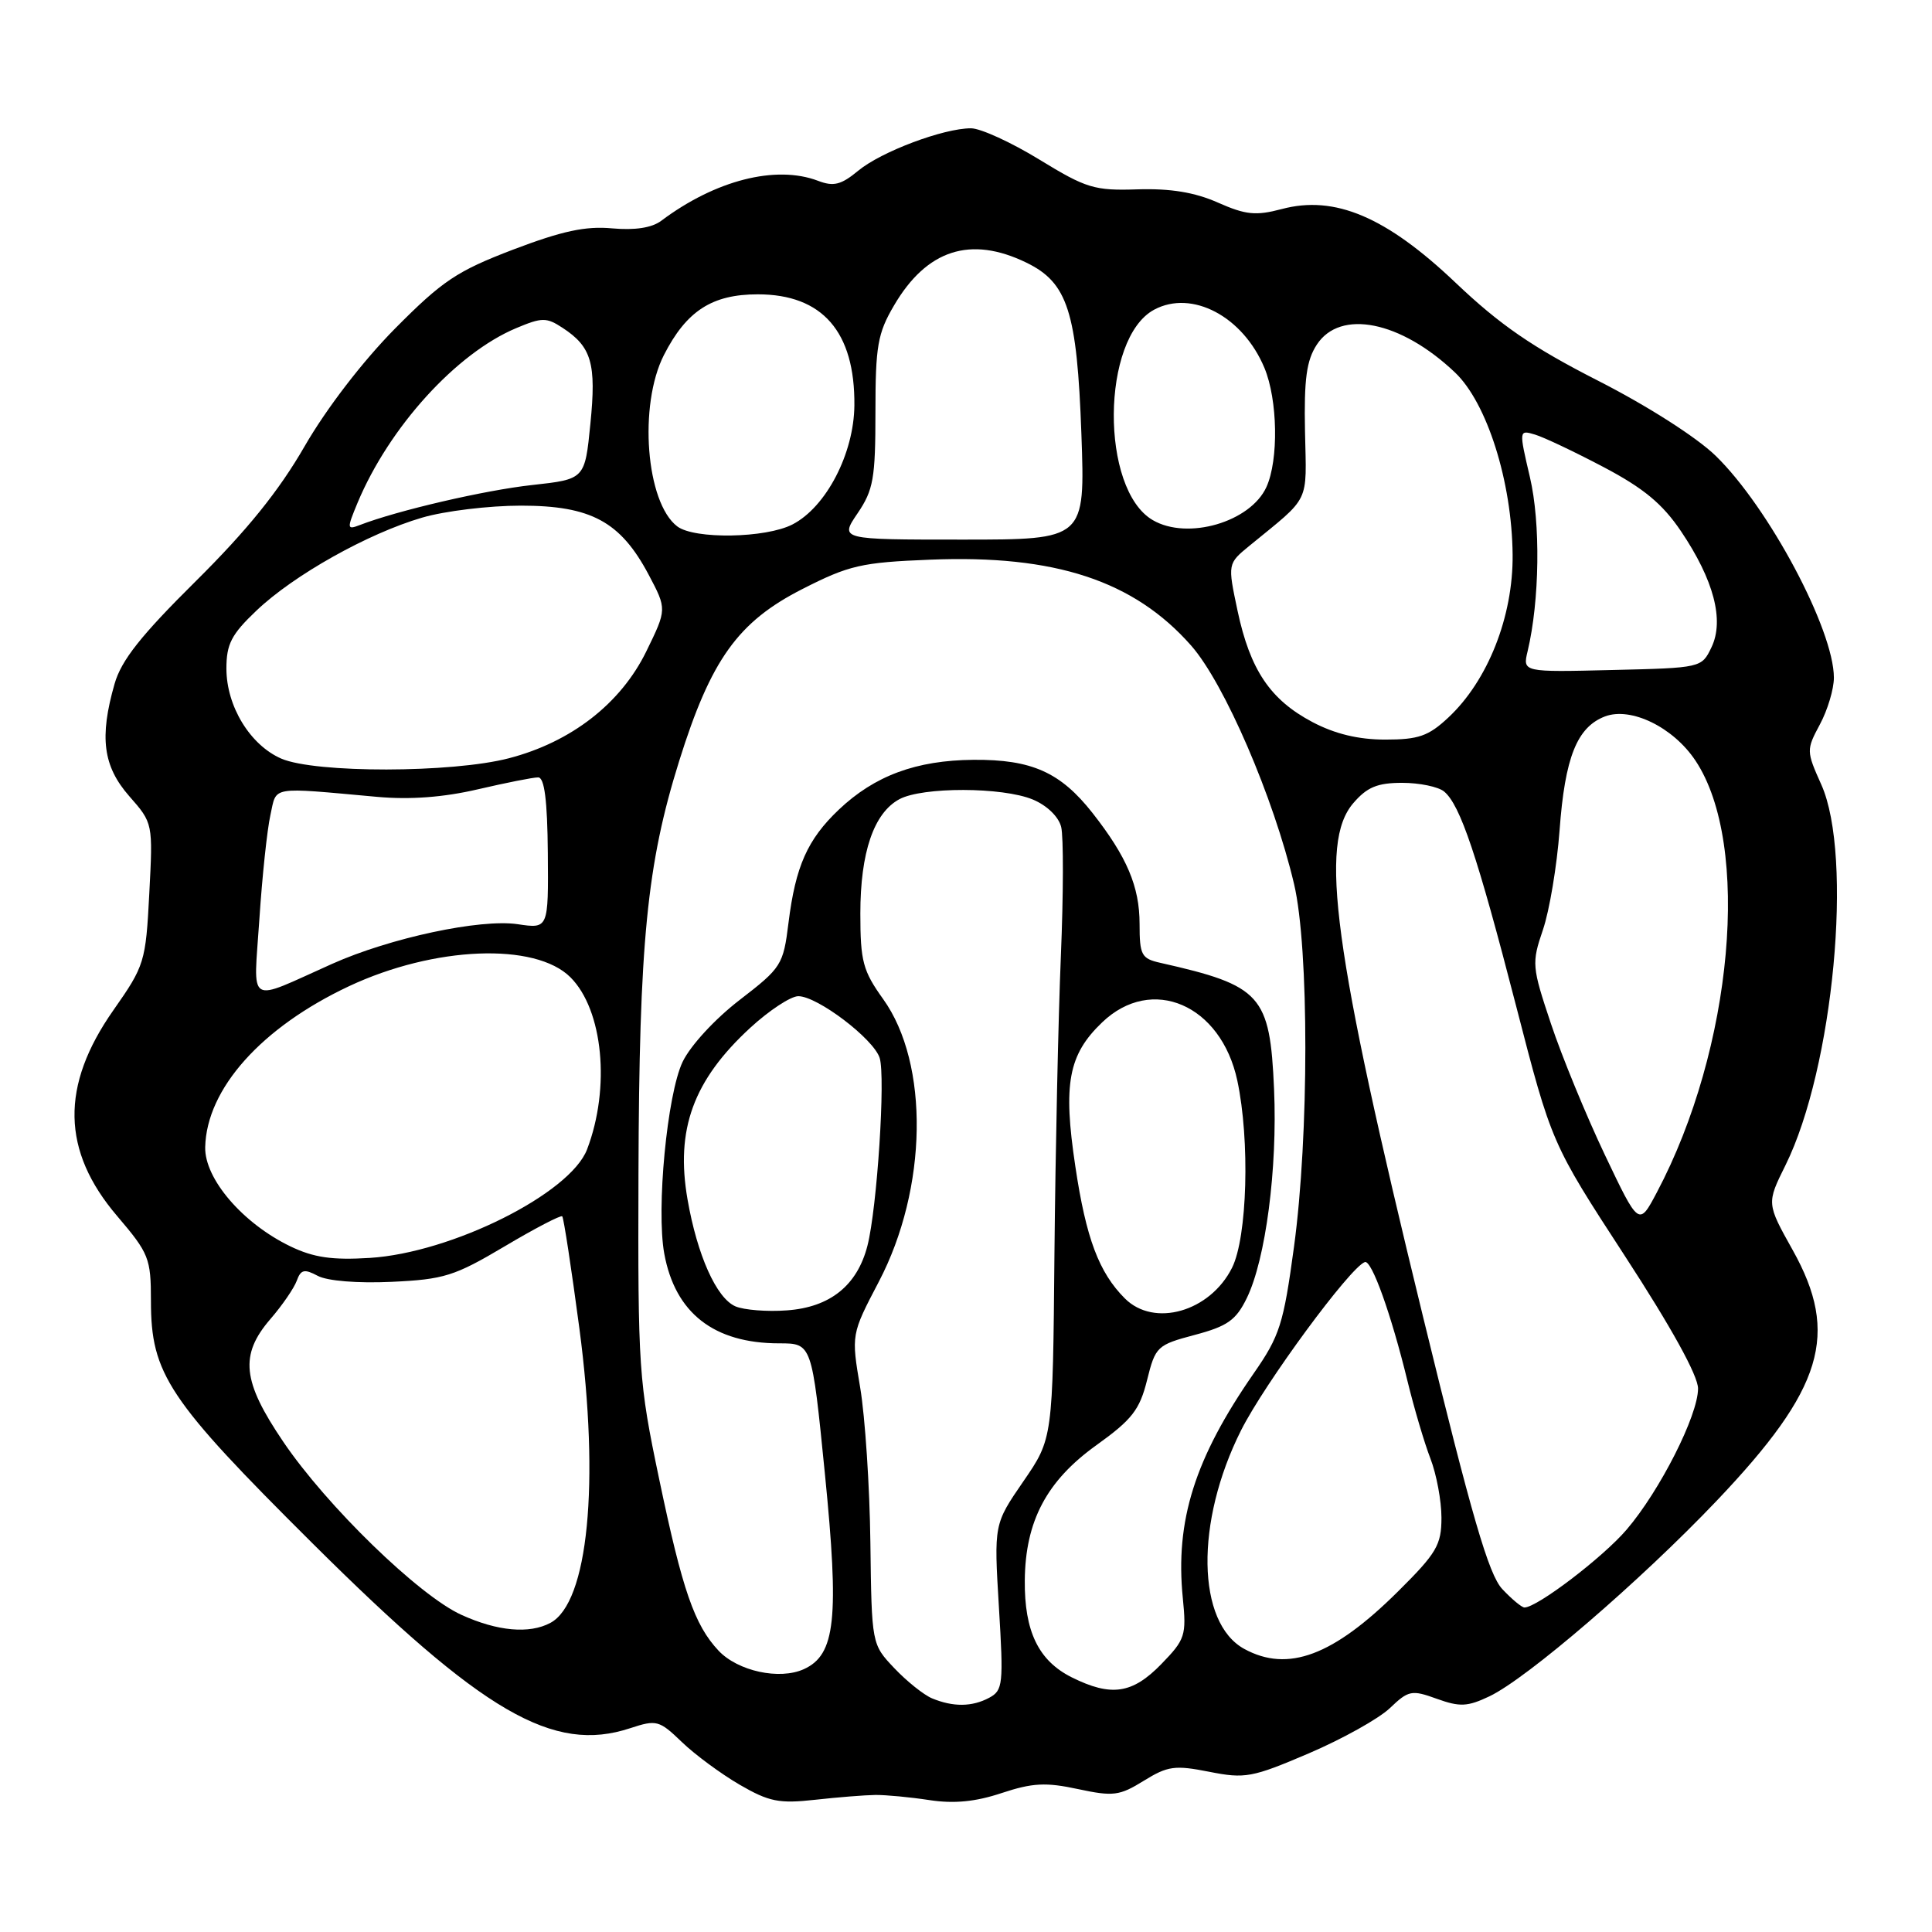 <?xml version="1.0" encoding="UTF-8" standalone="no"?>
<!DOCTYPE svg PUBLIC "-//W3C//DTD SVG 1.1//EN" "http://www.w3.org/Graphics/SVG/1.1/DTD/svg11.dtd" >
<svg xmlns="http://www.w3.org/2000/svg" xmlns:xlink="http://www.w3.org/1999/xlink" version="1.1" viewBox="0 0 256 256">
 <g >
 <path fill="currentColor"
d=" M 116.00 237.84 C 117.38 237.83 120.59 238.13 123.14 238.52 C 126.40 239.02 129.24 238.75 132.72 237.59 C 136.80 236.24 138.57 236.14 142.83 237.06 C 147.51 238.06 148.33 237.96 151.56 235.96 C 154.73 234.00 155.68 233.87 160.23 234.77 C 164.98 235.71 165.91 235.54 173.42 232.33 C 177.86 230.43 182.70 227.73 184.16 226.34 C 186.64 223.97 187.05 223.89 190.39 225.10 C 193.45 226.20 194.45 226.15 197.36 224.77 C 202.37 222.38 217.37 209.47 227.45 198.88 C 241.59 184.02 243.78 176.80 237.54 165.64 C 234.08 159.45 234.08 159.45 236.59 154.39 C 242.95 141.54 245.59 113.47 241.33 103.96 C 239.34 99.52 239.34 99.36 241.15 95.98 C 242.17 94.08 243.00 91.30 243.00 89.80 C 243.00 83.44 234.36 67.22 227.33 60.39 C 224.81 57.94 218.26 53.76 211.74 50.44 C 203.05 46.01 198.76 43.06 192.85 37.44 C 183.67 28.72 176.85 25.83 169.84 27.70 C 166.40 28.61 165.08 28.48 161.37 26.84 C 158.30 25.48 155.10 24.96 150.74 25.09 C 145.01 25.28 143.94 24.95 137.73 21.15 C 134.01 18.87 129.93 17.00 128.66 17.00 C 125.00 17.00 116.76 20.10 113.72 22.62 C 111.46 24.49 110.46 24.75 108.40 23.96 C 102.80 21.83 94.78 23.88 87.61 29.26 C 86.37 30.19 84.12 30.53 81.11 30.26 C 77.60 29.93 74.47 30.61 68.00 33.07 C 60.54 35.92 58.63 37.20 52.34 43.54 C 48.06 47.87 43.25 54.13 40.36 59.14 C 36.95 65.06 32.74 70.27 25.95 77.00 C 18.68 84.20 16.07 87.49 15.18 90.62 C 13.15 97.70 13.65 101.53 17.13 105.50 C 20.27 109.07 20.27 109.08 19.78 118.42 C 19.31 127.47 19.16 127.96 15.03 133.85 C 7.99 143.88 8.15 152.50 15.54 161.15 C 19.74 166.08 20.00 166.73 20.00 172.37 C 20.00 182.07 22.25 185.45 41.41 204.50 C 63.98 226.95 73.29 232.37 83.52 228.99 C 86.99 227.85 87.35 227.94 90.34 230.82 C 92.08 232.50 95.53 235.04 98.00 236.48 C 101.90 238.74 103.23 239.01 108.00 238.48 C 111.03 238.14 114.62 237.86 116.00 237.84 Z  M 123.50 225.04 C 122.40 224.58 120.15 222.78 118.50 221.04 C 115.50 217.87 115.50 217.87 115.33 204.39 C 115.24 196.98 114.63 187.74 113.98 183.87 C 112.79 176.82 112.79 176.82 116.45 169.83 C 122.92 157.47 123.17 140.95 117.02 132.38 C 114.34 128.64 114.00 127.38 114.00 121.05 C 114.00 112.94 115.78 107.73 119.17 105.90 C 122.23 104.25 132.83 104.27 136.85 105.94 C 138.71 106.71 140.27 108.21 140.61 109.57 C 140.93 110.85 140.91 118.55 140.57 126.70 C 140.23 134.84 139.85 152.55 139.72 166.06 C 139.50 190.62 139.50 190.62 135.60 196.29 C 131.70 201.96 131.70 201.96 132.36 212.94 C 132.98 223.17 132.90 223.98 131.08 224.96 C 128.80 226.18 126.30 226.20 123.50 225.04 Z  M 142.00 222.25 C 137.61 220.05 135.73 216.17 135.79 209.42 C 135.86 201.56 138.68 196.23 145.27 191.50 C 150.01 188.10 151.01 186.81 151.99 182.88 C 153.10 178.41 153.32 178.21 158.32 176.88 C 162.65 175.73 163.78 174.93 165.21 172.00 C 167.71 166.86 169.28 154.87 168.82 144.32 C 168.27 131.84 167.16 130.60 153.75 127.58 C 151.25 127.02 151.00 126.56 151.00 122.43 C 151.00 117.48 149.32 113.53 144.76 107.72 C 140.52 102.33 136.71 100.62 129.00 100.68 C 121.40 100.74 115.89 102.78 111.13 107.30 C 106.99 111.24 105.41 114.79 104.48 122.28 C 103.79 127.86 103.55 128.23 98.02 132.49 C 94.74 135.01 91.49 138.54 90.45 140.70 C 88.40 145.01 86.94 160.21 88.02 166.12 C 89.46 173.99 94.60 178.00 103.26 178.00 C 107.58 178.00 107.58 178.00 109.30 195.25 C 111.22 214.51 110.71 219.26 106.52 221.17 C 103.29 222.64 97.77 221.44 95.21 218.72 C 92.02 215.32 90.43 210.74 87.34 195.97 C 84.63 183.03 84.52 181.44 84.60 155.50 C 84.70 124.83 85.71 114.53 89.99 100.85 C 94.20 87.39 97.78 82.39 106.34 78.04 C 112.51 74.90 114.14 74.52 123.25 74.16 C 139.79 73.49 150.26 76.94 157.84 85.55 C 162.25 90.57 168.76 105.65 171.47 117.14 C 173.47 125.60 173.46 150.53 171.46 165.22 C 170.07 175.46 169.58 177.01 166.11 182.00 C 158.31 193.24 155.70 201.50 156.73 211.76 C 157.22 216.71 157.05 217.24 153.88 220.50 C 150.04 224.45 147.24 224.86 142.00 222.25 Z  M 164.89 218.50 C 158.55 215.05 158.34 201.67 164.45 189.52 C 167.58 183.30 178.88 167.94 180.85 167.23 C 181.75 166.91 184.34 174.14 186.50 183.00 C 187.37 186.57 188.74 191.20 189.54 193.27 C 190.34 195.34 191.00 198.87 191.00 201.10 C 191.00 204.71 190.37 205.79 185.25 210.87 C 176.66 219.40 170.67 221.64 164.89 218.50 Z  M 61.15 213.98 C 55.52 211.43 43.28 199.54 37.52 191.02 C 32.09 183.01 31.73 179.54 35.83 174.78 C 37.39 172.98 38.96 170.69 39.32 169.71 C 39.86 168.21 40.33 168.11 42.11 169.06 C 43.37 169.73 47.38 170.06 51.89 169.85 C 58.82 169.53 60.23 169.09 66.85 165.16 C 70.87 162.77 74.31 160.98 74.50 161.17 C 74.69 161.36 75.71 168.04 76.77 176.01 C 79.49 196.56 77.94 212.36 72.93 215.04 C 70.15 216.53 65.92 216.15 61.15 213.98 Z  M 199.06 210.56 C 197.26 208.64 195.03 200.98 188.52 174.31 C 176.65 125.69 174.76 111.72 179.32 106.42 C 181.14 104.30 182.51 103.73 185.80 103.73 C 188.09 103.73 190.59 104.25 191.35 104.88 C 193.49 106.65 195.75 113.38 200.88 133.25 C 205.59 151.50 205.59 151.50 215.29 166.40 C 221.47 175.89 225.00 182.28 225.00 183.99 C 225.00 187.55 219.94 197.54 215.53 202.69 C 212.38 206.37 203.68 213.00 202.00 213.00 C 201.64 213.00 200.32 211.90 199.06 210.56 Z  M 97.45 173.10 C 94.93 172.01 92.39 166.33 91.10 158.92 C 89.49 149.65 91.87 143.14 99.40 136.20 C 101.91 133.89 104.78 132.00 105.78 132.00 C 108.31 132.00 115.75 137.65 116.56 140.18 C 117.35 142.69 116.22 160.07 114.94 165.07 C 113.59 170.33 109.99 173.22 104.28 173.63 C 101.65 173.83 98.58 173.58 97.45 173.10 Z  M 149.05 172.05 C 145.62 168.62 143.91 164.09 142.49 154.57 C 140.84 143.62 141.56 139.75 146.04 135.47 C 152.62 129.16 161.79 133.11 163.95 143.18 C 165.64 151.09 165.28 163.94 163.25 167.99 C 160.33 173.81 152.93 175.93 149.05 172.05 Z  M 38.50 165.16 C 32.18 162.12 27.09 156.20 27.19 152.00 C 27.37 144.27 34.65 136.13 46.24 130.68 C 57.53 125.38 70.93 124.84 75.59 129.50 C 79.91 133.82 80.91 144.13 77.79 152.30 C 75.55 158.16 59.85 166.00 49.00 166.68 C 44.02 166.99 41.56 166.63 38.50 165.16 Z  M 212.64 153.00 C 210.16 147.78 206.95 139.97 205.51 135.65 C 202.98 128.08 202.94 127.63 204.45 123.19 C 205.31 120.66 206.30 114.74 206.65 110.04 C 207.36 100.34 208.96 96.35 212.67 94.93 C 216.11 93.63 221.72 96.36 224.66 100.79 C 232.06 111.90 229.64 138.94 219.54 158.00 C 217.16 162.50 217.16 162.50 212.64 153.00 Z  M 34.37 121.78 C 34.74 116.13 35.40 109.92 35.83 108.00 C 36.69 104.11 35.60 104.29 50.00 105.59 C 54.34 105.98 58.77 105.65 63.31 104.59 C 67.06 103.72 70.66 103.00 71.31 103.01 C 72.14 103.01 72.53 106.02 72.59 113.04 C 72.67 123.07 72.67 123.07 68.59 122.46 C 63.63 121.73 51.71 124.27 44.00 127.72 C 32.53 132.84 33.60 133.50 34.37 121.78 Z  M 37.27 100.52 C 33.14 98.72 30.01 93.59 30.00 88.60 C 30.00 85.34 30.66 84.06 33.98 80.91 C 38.92 76.20 48.77 70.68 55.93 68.59 C 58.92 67.71 64.81 67.00 69.03 67.00 C 78.31 67.00 82.21 69.11 85.94 76.13 C 88.37 80.72 88.37 80.72 85.64 86.31 C 82.26 93.22 75.70 98.32 67.44 100.47 C 59.90 102.44 41.75 102.46 37.27 100.52 Z  M 173.91 95.68 C 168.31 92.72 165.65 88.77 163.98 80.92 C 162.66 74.69 162.66 74.69 165.58 72.30 C 173.73 65.63 173.12 66.89 172.92 57.19 C 172.78 50.22 173.12 47.75 174.49 45.66 C 177.59 40.92 185.61 42.53 192.79 49.35 C 197.04 53.38 200.34 63.82 200.43 73.50 C 200.51 81.68 197.15 90.19 191.91 95.08 C 189.28 97.54 187.96 98.00 183.55 98.00 C 180.00 98.00 176.89 97.25 173.91 95.68 Z  M 202.42 86.28 C 204.01 79.59 204.15 69.30 202.72 63.22 C 201.26 56.98 201.27 56.95 203.38 57.58 C 204.54 57.92 208.65 59.87 212.50 61.90 C 217.79 64.69 220.29 66.76 222.74 70.39 C 227.09 76.84 228.50 82.19 226.78 85.77 C 225.48 88.49 225.43 88.50 213.62 88.78 C 201.75 89.07 201.75 89.07 202.42 86.28 Z  M 113.63 68.02 C 115.73 64.93 116.00 63.40 116.00 54.61 C 116.00 45.86 116.29 44.17 118.46 40.48 C 122.79 33.08 128.60 31.20 136.00 34.80 C 141.48 37.46 142.71 41.31 143.29 57.50 C 143.79 71.50 143.79 71.50 127.53 71.50 C 111.27 71.50 111.27 71.50 113.63 68.02 Z  M 89.74 69.75 C 85.59 66.60 84.59 53.69 87.97 47.05 C 90.96 41.19 94.35 39.00 100.41 39.00 C 108.98 39.00 113.30 43.97 113.21 53.72 C 113.15 60.10 109.47 67.19 105.01 69.49 C 101.48 71.32 92.01 71.48 89.74 69.75 Z  M 47.38 66.62 C 51.58 56.58 60.48 46.79 68.42 43.47 C 71.83 42.04 72.41 42.04 74.56 43.45 C 78.39 45.96 79.03 48.16 78.23 56.15 C 77.50 63.50 77.50 63.50 70.50 64.27 C 64.27 64.95 52.67 67.64 47.68 69.57 C 45.96 70.23 45.95 70.07 47.38 66.62 Z  M 152.75 68.92 C 145.76 64.85 145.90 44.80 152.94 41.03 C 157.94 38.36 164.69 41.92 167.54 48.74 C 169.31 52.98 169.44 60.94 167.81 64.53 C 165.69 69.18 157.36 71.61 152.75 68.92 Z "/>
</g>
</svg>